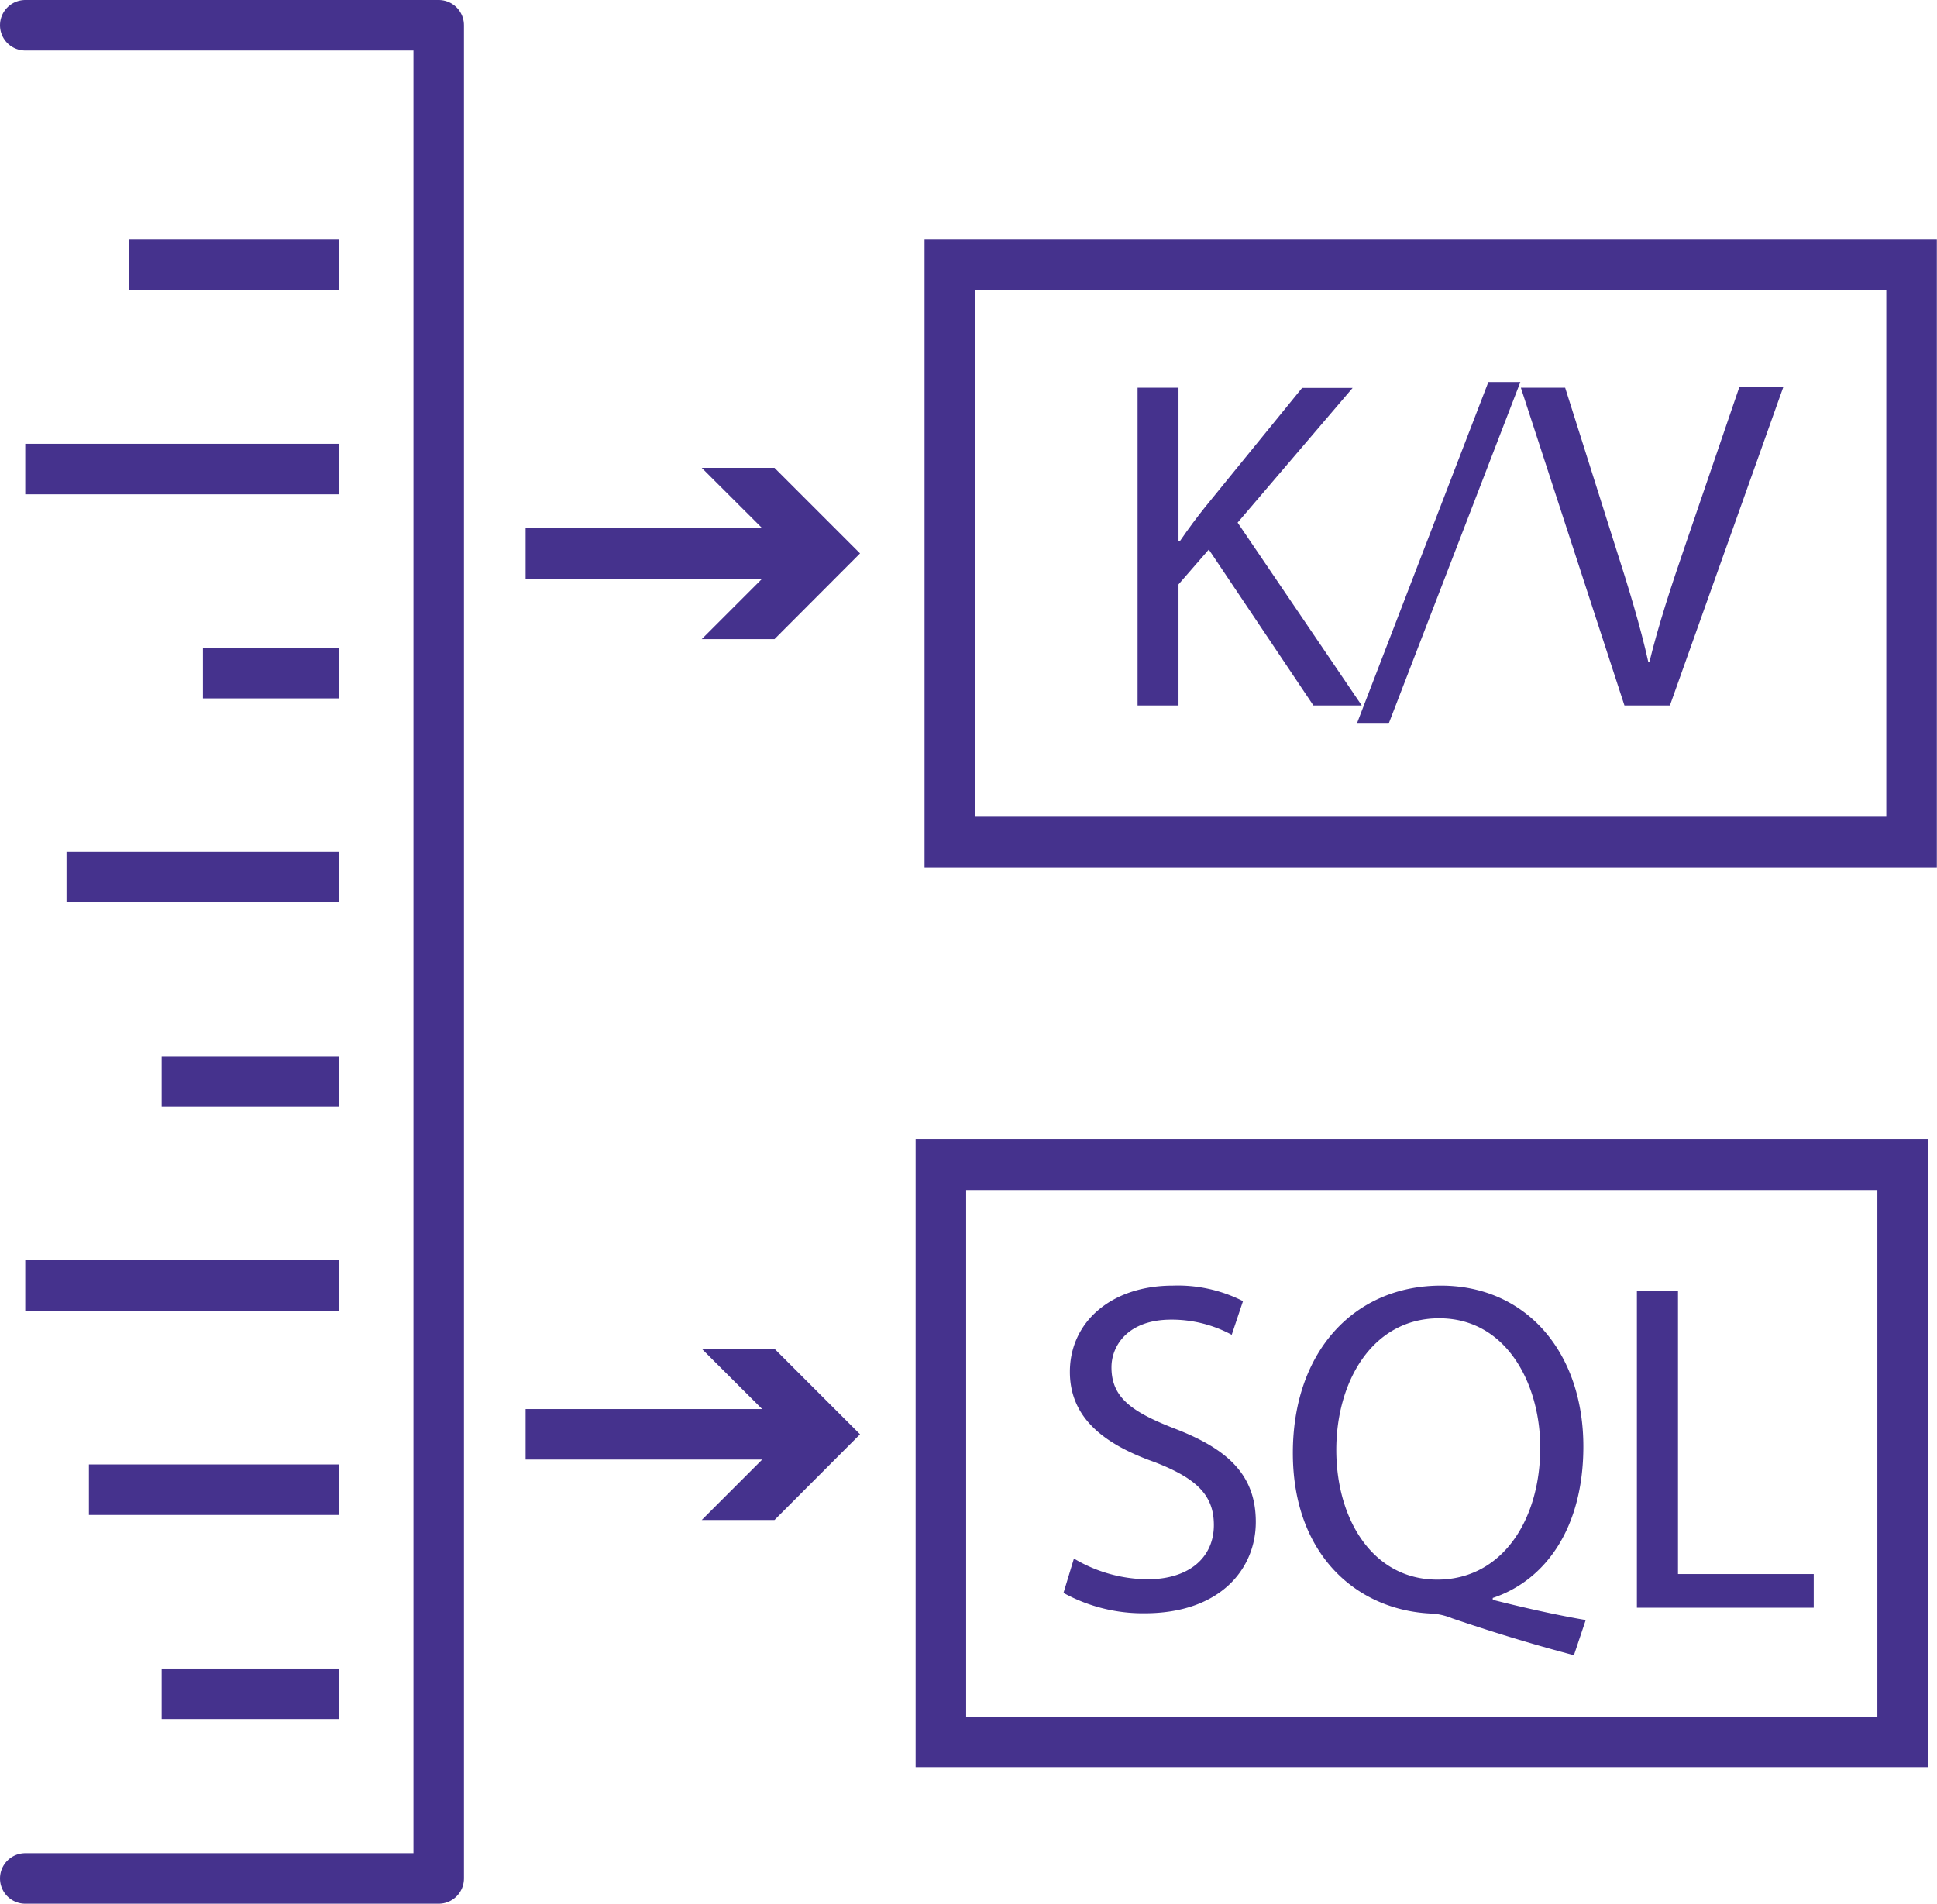 <svg id="Layer_1" data-name="Layer 1" xmlns="http://www.w3.org/2000/svg" viewBox="0 0 115.02 113.07"><defs><style>.cls-1,.cls-2{fill:none;stroke:#45328d;stroke-width:3px;}.cls-1{stroke-linecap:round;stroke-linejoin:round;}.cls-2{stroke-miterlimit:10;}.cls-3{fill:#45328d;}</style></defs><polyline class="cls-1" points="1.5 1.5 26.05 1.5 26.05 111.57 1.5 111.57"/><line class="cls-2" x1="7.65" y1="15.73" x2="20.15" y2="15.73"/><line class="cls-2" x1="1.5" y1="27.86" x2="20.15" y2="27.86"/><line class="cls-2" x1="12.05" y1="39.98" x2="20.15" y2="39.98"/><line class="cls-2" x1="3.95" y1="52.1" x2="20.15" y2="52.1"/><line class="cls-2" x1="9.6" y1="64.23" x2="20.15" y2="64.23"/><line class="cls-2" x1="1.5" y1="76.35" x2="20.15" y2="76.35"/><line class="cls-2" x1="5.28" y1="88.48" x2="20.15" y2="88.48"/><line class="cls-2" x1="9.6" y1="100.6" x2="20.15" y2="100.6"/><line class="cls-2" x1="31.21" y1="32.87" x2="47.64" y2="32.87"/><polygon class="cls-3" points="41.67 37.96 46.76 32.87 41.67 27.79 45.99 27.79 51.07 32.87 45.99 37.96 41.67 37.96"/><line class="cls-2" x1="31.21" y1="85.19" x2="47.64" y2="85.19"/><polygon class="cls-3" points="41.67 90.28 46.76 85.19 41.67 80.11 45.99 80.11 51.07 85.19 45.99 90.28 41.67 90.28"/><rect class="cls-2" x="56.4" y="15.73" width="57.11" height="34.28"/><rect class="cls-2" x="55.87" y="69.18" width="57.11" height="34.28"/><path class="cls-3" d="M70.09,26.05h2.43v9.1h.09c.5-.73,1-1.4,1.48-2l5.77-7.09h3l-6.83,8,7.37,10.86H80.53l-6.21-9.26-1.8,2.07v7.19H70.09Z" transform="translate(-2.54 -3.02)"/><path class="cls-3" d="M83.11,46l7.81-20.29h1.9L85,46Z" transform="translate(-2.54 -3.02)"/><path class="cls-3" d="M99,44.92,92.85,26.05h2.63l2.94,9.3c.82,2.55,1.52,4.84,2,7h.06c.53-2.18,1.31-4.56,2.15-7l3.19-9.33h2.61L101.7,44.92Z" transform="translate(-2.54 -3.02)"/><path class="cls-3" d="M66.31,95.59a8.65,8.65,0,0,0,4.37,1.23c2.49,0,3.94-1.31,3.94-3.22,0-1.76-1-2.77-3.55-3.75-3.08-1.09-5-2.69-5-5.35,0-2.94,2.44-5.12,6.11-5.12a8.53,8.53,0,0,1,4.17.92l-.67,2a7.5,7.5,0,0,0-3.59-.9c-2.57,0-3.55,1.54-3.55,2.83,0,1.77,1.15,2.63,3.75,3.64,3.19,1.23,4.82,2.77,4.82,5.55S75,98.84,70.51,98.84a9.79,9.79,0,0,1-4.82-1.21Z" transform="translate(-2.54 -3.02)"/><path class="cls-3" d="M96,101.33c-2.55-.67-5-1.43-7.23-2.19a3.86,3.86,0,0,0-1.15-.28c-4.48-.16-8.31-3.47-8.31-9.54s3.69-9.94,8.79-9.94,8.46,4,8.46,9.55c0,4.84-2.24,7.95-5.38,9v.11c1.88.48,3.92.93,5.52,1.2ZM94,89c0-3.78-2-7.68-6-7.68s-6.14,3.81-6.11,7.9,2.19,7.62,6,7.62S94,93.35,94,89Z" transform="translate(-2.54 -3.02)"/><path class="cls-3" d="M99.74,79.68h2.44V96.51h8.06v2H99.74Z" transform="translate(-2.54 -3.02)"/></svg>